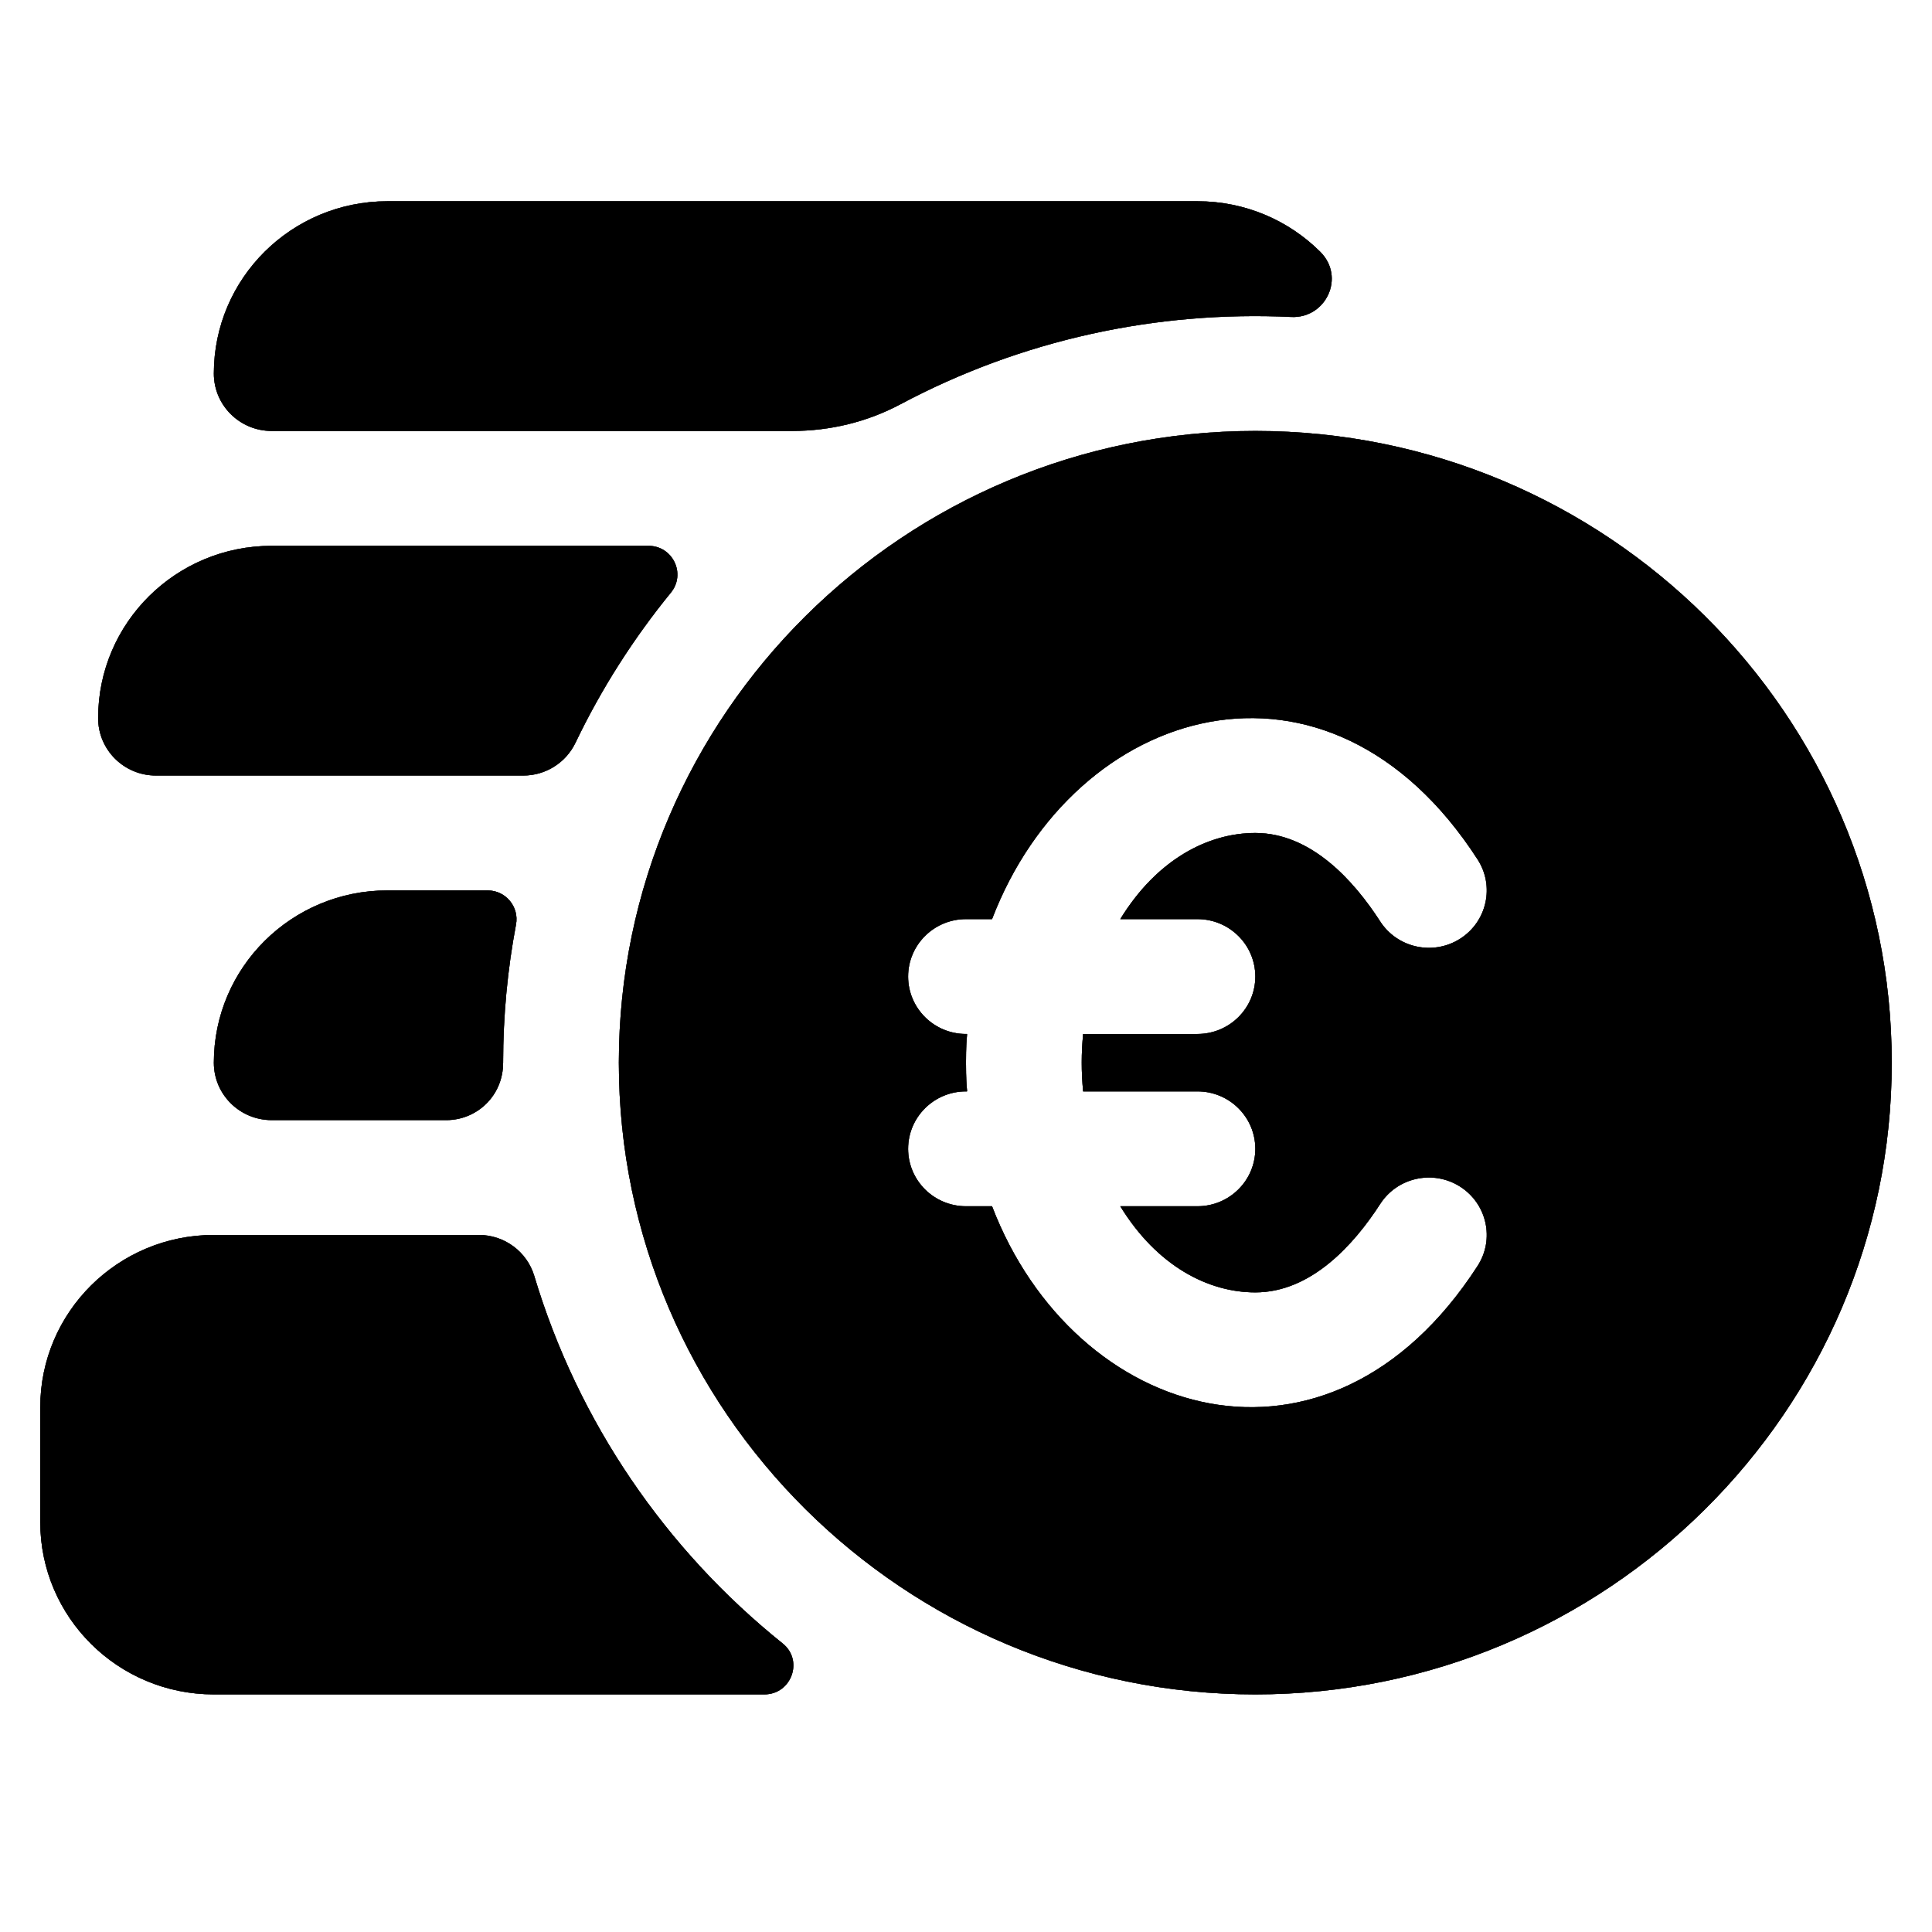 <svg width="48" height="48" viewBox="0 0 48 48" fill="none" xmlns="http://www.w3.org/2000/svg">
<path fill-rule="evenodd" clip-rule="evenodd" d="M32.799 6.254C32.02 5.479 30.941 5 29.75 5H9.625C7.243 5 5.313 6.916 5.313 9.28C5.313 10.07 5.956 10.707 6.75 10.707H19.681C20.618 10.707 21.542 10.485 22.367 10.046C25.384 8.439 28.732 7.717 32.084 7.875C32.939 7.915 33.436 6.886 32.799 6.254ZM31.188 10.707C22.468 10.707 15.375 17.748 15.375 26.402C15.375 35.056 22.468 42.097 31.188 42.097C39.907 42.097 47 35.056 47 26.402C47 17.748 39.907 10.707 31.188 10.707ZM29.75 22.835C30.544 22.835 31.188 23.474 31.188 24.262C31.188 25.05 30.544 25.689 29.75 25.689H26.91C26.865 26.167 26.862 26.612 26.91 27.115H29.75C30.544 27.115 31.188 27.754 31.188 28.542C31.188 29.33 30.544 29.969 29.75 29.969H27.833C28.751 31.464 30.025 32.109 31.188 32.109C32.579 32.109 33.643 30.915 34.29 29.913C34.718 29.249 35.607 29.056 36.276 29.481C36.944 29.907 37.139 30.789 36.71 31.452C32.998 37.2 26.691 35.304 24.647 29.969H24C23.206 29.969 22.562 29.33 22.562 28.542C22.562 27.754 23.206 27.115 24 27.115L24.007 27.116L24.011 27.116C24.017 27.116 24.021 27.117 24.023 27.115C24.029 27.111 24.027 27.098 24.023 27.056C24.016 26.979 24 26.802 24 26.402C24 26.003 24.016 25.826 24.023 25.748V25.748V25.748C24.027 25.706 24.028 25.693 24.023 25.689C24.021 25.687 24.017 25.688 24.011 25.688L24.011 25.688C24.008 25.688 24.004 25.689 24 25.689C23.206 25.689 22.562 25.05 22.562 24.262C22.562 23.474 23.206 22.835 24 22.835H24.647C26.691 17.499 32.996 15.6 36.71 21.352C37.139 22.015 36.944 22.898 36.276 23.323C35.608 23.748 34.718 23.555 34.29 22.892C33.643 21.889 32.579 20.695 31.188 20.695C30.026 20.695 28.751 21.339 27.833 22.835H29.75ZM12.82 22.971C12.903 22.53 12.566 22.122 12.114 22.122H9.625C7.243 22.122 5.313 24.038 5.313 26.402C5.313 27.192 5.956 27.829 6.75 27.829H11.088C11.846 27.829 12.5 27.228 12.5 26.402C12.5 25.23 12.61 24.083 12.82 22.971ZM2.438 17.841C2.438 15.477 4.368 13.561 6.75 13.561H16.111C16.716 13.561 17.049 14.257 16.668 14.724C15.738 15.863 14.94 17.113 14.299 18.451C14.061 18.95 13.556 19.268 13.001 19.268H3.875C3.081 19.268 2.438 18.631 2.438 17.841ZM5.312 30.682H11.897C12.533 30.682 13.093 31.097 13.274 31.701C14.364 35.337 16.547 38.507 19.446 40.832C19.971 41.253 19.664 42.097 18.99 42.097H5.312C2.931 42.097 1 40.18 1 37.816V34.963C1 32.599 2.931 30.682 5.312 30.682Z" fill="black"/>
<path fill-rule="evenodd" clip-rule="evenodd" d="M32.799 6.254C32.02 5.479 30.941 5 29.75 5H9.625C7.243 5 5.313 6.916 5.313 9.28C5.313 10.07 5.956 10.707 6.75 10.707H19.681C20.618 10.707 21.542 10.485 22.367 10.046C25.384 8.439 28.732 7.717 32.084 7.875C32.939 7.915 33.436 6.886 32.799 6.254ZM31.188 10.707C22.468 10.707 15.375 17.748 15.375 26.402C15.375 35.056 22.468 42.097 31.188 42.097C39.907 42.097 47 35.056 47 26.402C47 17.748 39.907 10.707 31.188 10.707ZM29.75 22.835C30.544 22.835 31.188 23.474 31.188 24.262C31.188 25.05 30.544 25.689 29.75 25.689H26.91C26.865 26.167 26.862 26.612 26.91 27.115H29.75C30.544 27.115 31.188 27.754 31.188 28.542C31.188 29.33 30.544 29.969 29.75 29.969H27.833C28.751 31.464 30.025 32.109 31.188 32.109C32.579 32.109 33.643 30.915 34.29 29.913C34.718 29.249 35.607 29.056 36.276 29.481C36.944 29.907 37.139 30.789 36.71 31.452C32.998 37.2 26.691 35.304 24.647 29.969H24C23.206 29.969 22.562 29.33 22.562 28.542C22.562 27.754 23.206 27.115 24 27.115L24.007 27.116L24.011 27.116C24.017 27.116 24.021 27.117 24.023 27.115C24.029 27.111 24.027 27.098 24.023 27.056C24.016 26.979 24 26.802 24 26.402C24 26.003 24.016 25.826 24.023 25.748V25.748V25.748C24.027 25.706 24.028 25.693 24.023 25.689C24.021 25.687 24.017 25.688 24.011 25.688L24.011 25.688C24.008 25.688 24.004 25.689 24 25.689C23.206 25.689 22.562 25.05 22.562 24.262C22.562 23.474 23.206 22.835 24 22.835H24.647C26.691 17.499 32.996 15.6 36.71 21.352C37.139 22.015 36.944 22.898 36.276 23.323C35.608 23.748 34.718 23.555 34.29 22.892C33.643 21.889 32.579 20.695 31.188 20.695C30.026 20.695 28.751 21.339 27.833 22.835H29.75ZM12.82 22.971C12.903 22.53 12.566 22.122 12.114 22.122H9.625C7.243 22.122 5.313 24.038 5.313 26.402C5.313 27.192 5.956 27.829 6.75 27.829H11.088C11.846 27.829 12.5 27.228 12.5 26.402C12.5 25.23 12.61 24.083 12.82 22.971ZM2.438 17.841C2.438 15.477 4.368 13.561 6.75 13.561H16.111C16.716 13.561 17.049 14.257 16.668 14.724C15.738 15.863 14.94 17.113 14.299 18.451C14.061 18.95 13.556 19.268 13.001 19.268H3.875C3.081 19.268 2.438 18.631 2.438 17.841ZM5.312 30.682H11.897C12.533 30.682 13.093 31.097 13.274 31.701C14.364 35.337 16.547 38.507 19.446 40.832C19.971 41.253 19.664 42.097 18.99 42.097H5.312C2.931 42.097 1 40.18 1 37.816V34.963C1 32.599 2.931 30.682 5.312 30.682Z" fill="black" fill-opacity="0.2"/>
<path fill-rule="evenodd" clip-rule="evenodd" d="M32.799 6.254C32.02 5.479 30.941 5 29.75 5H9.625C7.243 5 5.313 6.916 5.313 9.28C5.313 10.07 5.956 10.707 6.75 10.707H19.681C20.618 10.707 21.542 10.485 22.367 10.046C25.384 8.439 28.732 7.717 32.084 7.875C32.939 7.915 33.436 6.886 32.799 6.254ZM31.188 10.707C22.468 10.707 15.375 17.748 15.375 26.402C15.375 35.056 22.468 42.097 31.188 42.097C39.907 42.097 47 35.056 47 26.402C47 17.748 39.907 10.707 31.188 10.707ZM29.75 22.835C30.544 22.835 31.188 23.474 31.188 24.262C31.188 25.05 30.544 25.689 29.75 25.689H26.91C26.865 26.167 26.862 26.612 26.91 27.115H29.75C30.544 27.115 31.188 27.754 31.188 28.542C31.188 29.33 30.544 29.969 29.75 29.969H27.833C28.751 31.464 30.025 32.109 31.188 32.109C32.579 32.109 33.643 30.915 34.29 29.913C34.718 29.249 35.607 29.056 36.276 29.481C36.944 29.907 37.139 30.789 36.71 31.452C32.998 37.2 26.691 35.304 24.647 29.969H24C23.206 29.969 22.562 29.33 22.562 28.542C22.562 27.754 23.206 27.115 24 27.115L24.007 27.116L24.011 27.116C24.017 27.116 24.021 27.117 24.023 27.115C24.029 27.111 24.027 27.098 24.023 27.056C24.016 26.979 24 26.802 24 26.402C24 26.003 24.016 25.826 24.023 25.748V25.748V25.748C24.027 25.706 24.028 25.693 24.023 25.689C24.021 25.687 24.017 25.688 24.011 25.688L24.011 25.688C24.008 25.688 24.004 25.689 24 25.689C23.206 25.689 22.562 25.05 22.562 24.262C22.562 23.474 23.206 22.835 24 22.835H24.647C26.691 17.499 32.996 15.6 36.71 21.352C37.139 22.015 36.944 22.898 36.276 23.323C35.608 23.748 34.718 23.555 34.29 22.892C33.643 21.889 32.579 20.695 31.188 20.695C30.026 20.695 28.751 21.339 27.833 22.835H29.75ZM12.82 22.971C12.903 22.53 12.566 22.122 12.114 22.122H9.625C7.243 22.122 5.313 24.038 5.313 26.402C5.313 27.192 5.956 27.829 6.75 27.829H11.088C11.846 27.829 12.5 27.228 12.5 26.402C12.5 25.23 12.61 24.083 12.82 22.971ZM2.438 17.841C2.438 15.477 4.368 13.561 6.75 13.561H16.111C16.716 13.561 17.049 14.257 16.668 14.724C15.738 15.863 14.94 17.113 14.299 18.451C14.061 18.95 13.556 19.268 13.001 19.268H3.875C3.081 19.268 2.438 18.631 2.438 17.841ZM5.312 30.682H11.897C12.533 30.682 13.093 31.097 13.274 31.701C14.364 35.337 16.547 38.507 19.446 40.832C19.971 41.253 19.664 42.097 18.99 42.097H5.312C2.931 42.097 1 40.18 1 37.816V34.963C1 32.599 2.931 30.682 5.312 30.682Z" fill="black" fill-opacity="0.2"/>
<path fill-rule="evenodd" clip-rule="evenodd" d="M32.799 6.254C32.02 5.479 30.941 5 29.75 5H9.625C7.243 5 5.313 6.916 5.313 9.28C5.313 10.07 5.956 10.707 6.75 10.707H19.681C20.618 10.707 21.542 10.485 22.367 10.046C25.384 8.439 28.732 7.717 32.084 7.875C32.939 7.915 33.436 6.886 32.799 6.254ZM31.188 10.707C22.468 10.707 15.375 17.748 15.375 26.402C15.375 35.056 22.468 42.097 31.188 42.097C39.907 42.097 47 35.056 47 26.402C47 17.748 39.907 10.707 31.188 10.707ZM29.75 22.835C30.544 22.835 31.188 23.474 31.188 24.262C31.188 25.05 30.544 25.689 29.75 25.689H26.91C26.865 26.167 26.862 26.612 26.91 27.115H29.75C30.544 27.115 31.188 27.754 31.188 28.542C31.188 29.33 30.544 29.969 29.75 29.969H27.833C28.751 31.464 30.025 32.109 31.188 32.109C32.579 32.109 33.643 30.915 34.29 29.913C34.718 29.249 35.607 29.056 36.276 29.481C36.944 29.907 37.139 30.789 36.71 31.452C32.998 37.2 26.691 35.304 24.647 29.969H24C23.206 29.969 22.562 29.33 22.562 28.542C22.562 27.754 23.206 27.115 24 27.115L24.007 27.116L24.011 27.116C24.017 27.116 24.021 27.117 24.023 27.115C24.029 27.111 24.027 27.098 24.023 27.056C24.016 26.979 24 26.802 24 26.402C24 26.003 24.016 25.826 24.023 25.748V25.748V25.748C24.027 25.706 24.028 25.693 24.023 25.689C24.021 25.687 24.017 25.688 24.011 25.688L24.011 25.688C24.008 25.688 24.004 25.689 24 25.689C23.206 25.689 22.562 25.05 22.562 24.262C22.562 23.474 23.206 22.835 24 22.835H24.647C26.691 17.499 32.996 15.6 36.71 21.352C37.139 22.015 36.944 22.898 36.276 23.323C35.608 23.748 34.718 23.555 34.29 22.892C33.643 21.889 32.579 20.695 31.188 20.695C30.026 20.695 28.751 21.339 27.833 22.835H29.75ZM12.82 22.971C12.903 22.53 12.566 22.122 12.114 22.122H9.625C7.243 22.122 5.313 24.038 5.313 26.402C5.313 27.192 5.956 27.829 6.75 27.829H11.088C11.846 27.829 12.5 27.228 12.5 26.402C12.5 25.23 12.61 24.083 12.82 22.971ZM2.438 17.841C2.438 15.477 4.368 13.561 6.75 13.561H16.111C16.716 13.561 17.049 14.257 16.668 14.724C15.738 15.863 14.94 17.113 14.299 18.451C14.061 18.95 13.556 19.268 13.001 19.268H3.875C3.081 19.268 2.438 18.631 2.438 17.841ZM5.312 30.682H11.897C12.533 30.682 13.093 31.097 13.274 31.701C14.364 35.337 16.547 38.507 19.446 40.832C19.971 41.253 19.664 42.097 18.99 42.097H5.312C2.931 42.097 1 40.18 1 37.816V34.963C1 32.599 2.931 30.682 5.312 30.682Z" fill="black" fill-opacity="0.2"/>
<path fill-rule="evenodd" clip-rule="evenodd" d="M32.799 6.254C32.02 5.479 30.941 5 29.75 5H9.625C7.243 5 5.313 6.916 5.313 9.28C5.313 10.07 5.956 10.707 6.75 10.707H19.681C20.618 10.707 21.542 10.485 22.367 10.046C25.384 8.439 28.732 7.717 32.084 7.875C32.939 7.915 33.436 6.886 32.799 6.254ZM31.188 10.707C22.468 10.707 15.375 17.748 15.375 26.402C15.375 35.056 22.468 42.097 31.188 42.097C39.907 42.097 47 35.056 47 26.402C47 17.748 39.907 10.707 31.188 10.707ZM29.75 22.835C30.544 22.835 31.188 23.474 31.188 24.262C31.188 25.05 30.544 25.689 29.75 25.689H26.91C26.865 26.167 26.862 26.612 26.91 27.115H29.75C30.544 27.115 31.188 27.754 31.188 28.542C31.188 29.33 30.544 29.969 29.75 29.969H27.833C28.751 31.464 30.025 32.109 31.188 32.109C32.579 32.109 33.643 30.915 34.29 29.913C34.718 29.249 35.607 29.056 36.276 29.481C36.944 29.907 37.139 30.789 36.71 31.452C32.998 37.2 26.691 35.304 24.647 29.969H24C23.206 29.969 22.562 29.33 22.562 28.542C22.562 27.754 23.206 27.115 24 27.115L24.007 27.116L24.011 27.116C24.017 27.116 24.021 27.117 24.023 27.115C24.029 27.111 24.027 27.098 24.023 27.056C24.016 26.979 24 26.802 24 26.402C24 26.003 24.016 25.826 24.023 25.748V25.748V25.748C24.027 25.706 24.028 25.693 24.023 25.689C24.021 25.687 24.017 25.688 24.011 25.688L24.011 25.688C24.008 25.688 24.004 25.689 24 25.689C23.206 25.689 22.562 25.05 22.562 24.262C22.562 23.474 23.206 22.835 24 22.835H24.647C26.691 17.499 32.996 15.6 36.71 21.352C37.139 22.015 36.944 22.898 36.276 23.323C35.608 23.748 34.718 23.555 34.29 22.892C33.643 21.889 32.579 20.695 31.188 20.695C30.026 20.695 28.751 21.339 27.833 22.835H29.75ZM12.82 22.971C12.903 22.53 12.566 22.122 12.114 22.122H9.625C7.243 22.122 5.313 24.038 5.313 26.402C5.313 27.192 5.956 27.829 6.75 27.829H11.088C11.846 27.829 12.5 27.228 12.5 26.402C12.5 25.23 12.61 24.083 12.82 22.971ZM2.438 17.841C2.438 15.477 4.368 13.561 6.75 13.561H16.111C16.716 13.561 17.049 14.257 16.668 14.724C15.738 15.863 14.94 17.113 14.299 18.451C14.061 18.95 13.556 19.268 13.001 19.268H3.875C3.081 19.268 2.438 18.631 2.438 17.841ZM5.312 30.682H11.897C12.533 30.682 13.093 31.097 13.274 31.701C14.364 35.337 16.547 38.507 19.446 40.832C19.971 41.253 19.664 42.097 18.99 42.097H5.312C2.931 42.097 1 40.18 1 37.816V34.963C1 32.599 2.931 30.682 5.312 30.682Z" fill="black" fill-opacity="0.2"/>
<path fill-rule="evenodd" clip-rule="evenodd" d="M32.799 6.254C32.02 5.479 30.941 5 29.75 5H9.625C7.243 5 5.313 6.916 5.313 9.28C5.313 10.07 5.956 10.707 6.75 10.707H19.681C20.618 10.707 21.542 10.485 22.367 10.046C25.384 8.439 28.732 7.717 32.084 7.875C32.939 7.915 33.436 6.886 32.799 6.254ZM31.188 10.707C22.468 10.707 15.375 17.748 15.375 26.402C15.375 35.056 22.468 42.097 31.188 42.097C39.907 42.097 47 35.056 47 26.402C47 17.748 39.907 10.707 31.188 10.707ZM29.75 22.835C30.544 22.835 31.188 23.474 31.188 24.262C31.188 25.05 30.544 25.689 29.75 25.689H26.91C26.865 26.167 26.862 26.612 26.91 27.115H29.75C30.544 27.115 31.188 27.754 31.188 28.542C31.188 29.33 30.544 29.969 29.75 29.969H27.833C28.751 31.464 30.025 32.109 31.188 32.109C32.579 32.109 33.643 30.915 34.29 29.913C34.718 29.249 35.607 29.056 36.276 29.481C36.944 29.907 37.139 30.789 36.71 31.452C32.998 37.2 26.691 35.304 24.647 29.969H24C23.206 29.969 22.562 29.33 22.562 28.542C22.562 27.754 23.206 27.115 24 27.115L24.007 27.116L24.011 27.116C24.017 27.116 24.021 27.117 24.023 27.115C24.029 27.111 24.027 27.098 24.023 27.056C24.016 26.979 24 26.802 24 26.402C24 26.003 24.016 25.826 24.023 25.748V25.748V25.748C24.027 25.706 24.028 25.693 24.023 25.689C24.021 25.687 24.017 25.688 24.011 25.688L24.011 25.688C24.008 25.688 24.004 25.689 24 25.689C23.206 25.689 22.562 25.05 22.562 24.262C22.562 23.474 23.206 22.835 24 22.835H24.647C26.691 17.499 32.996 15.6 36.71 21.352C37.139 22.015 36.944 22.898 36.276 23.323C35.608 23.748 34.718 23.555 34.29 22.892C33.643 21.889 32.579 20.695 31.188 20.695C30.026 20.695 28.751 21.339 27.833 22.835H29.75ZM12.82 22.971C12.903 22.53 12.566 22.122 12.114 22.122H9.625C7.243 22.122 5.313 24.038 5.313 26.402C5.313 27.192 5.956 27.829 6.75 27.829H11.088C11.846 27.829 12.5 27.228 12.5 26.402C12.5 25.23 12.61 24.083 12.82 22.971ZM2.438 17.841C2.438 15.477 4.368 13.561 6.75 13.561H16.111C16.716 13.561 17.049 14.257 16.668 14.724C15.738 15.863 14.94 17.113 14.299 18.451C14.061 18.95 13.556 19.268 13.001 19.268H3.875C3.081 19.268 2.438 18.631 2.438 17.841ZM5.312 30.682H11.897C12.533 30.682 13.093 31.097 13.274 31.701C14.364 35.337 16.547 38.507 19.446 40.832C19.971 41.253 19.664 42.097 18.99 42.097H5.312C2.931 42.097 1 40.18 1 37.816V34.963C1 32.599 2.931 30.682 5.312 30.682Z" fill="black" fill-opacity="0.2"/>
<path fill-rule="evenodd" clip-rule="evenodd" d="M32.799 6.254C32.02 5.479 30.941 5 29.75 5H9.625C7.243 5 5.313 6.916 5.313 9.28C5.313 10.07 5.956 10.707 6.75 10.707H19.681C20.618 10.707 21.542 10.485 22.367 10.046C25.384 8.439 28.732 7.717 32.084 7.875C32.939 7.915 33.436 6.886 32.799 6.254ZM31.188 10.707C22.468 10.707 15.375 17.748 15.375 26.402C15.375 35.056 22.468 42.097 31.188 42.097C39.907 42.097 47 35.056 47 26.402C47 17.748 39.907 10.707 31.188 10.707ZM29.75 22.835C30.544 22.835 31.188 23.474 31.188 24.262C31.188 25.05 30.544 25.689 29.75 25.689H26.91C26.865 26.167 26.862 26.612 26.91 27.115H29.75C30.544 27.115 31.188 27.754 31.188 28.542C31.188 29.33 30.544 29.969 29.75 29.969H27.833C28.751 31.464 30.025 32.109 31.188 32.109C32.579 32.109 33.643 30.915 34.29 29.913C34.718 29.249 35.607 29.056 36.276 29.481C36.944 29.907 37.139 30.789 36.71 31.452C32.998 37.2 26.691 35.304 24.647 29.969H24C23.206 29.969 22.562 29.33 22.562 28.542C22.562 27.754 23.206 27.115 24 27.115L24.007 27.116L24.011 27.116C24.017 27.116 24.021 27.117 24.023 27.115C24.029 27.111 24.027 27.098 24.023 27.056C24.016 26.979 24 26.802 24 26.402C24 26.003 24.016 25.826 24.023 25.748V25.748V25.748C24.027 25.706 24.028 25.693 24.023 25.689C24.021 25.687 24.017 25.688 24.011 25.688L24.011 25.688C24.008 25.688 24.004 25.689 24 25.689C23.206 25.689 22.562 25.05 22.562 24.262C22.562 23.474 23.206 22.835 24 22.835H24.647C26.691 17.499 32.996 15.6 36.71 21.352C37.139 22.015 36.944 22.898 36.276 23.323C35.608 23.748 34.718 23.555 34.29 22.892C33.643 21.889 32.579 20.695 31.188 20.695C30.026 20.695 28.751 21.339 27.833 22.835H29.75ZM12.82 22.971C12.903 22.53 12.566 22.122 12.114 22.122H9.625C7.243 22.122 5.313 24.038 5.313 26.402C5.313 27.192 5.956 27.829 6.75 27.829H11.088C11.846 27.829 12.5 27.228 12.5 26.402C12.5 25.23 12.61 24.083 12.82 22.971ZM2.438 17.841C2.438 15.477 4.368 13.561 6.75 13.561H16.111C16.716 13.561 17.049 14.257 16.668 14.724C15.738 15.863 14.94 17.113 14.299 18.451C14.061 18.95 13.556 19.268 13.001 19.268H3.875C3.081 19.268 2.438 18.631 2.438 17.841ZM5.312 30.682H11.897C12.533 30.682 13.093 31.097 13.274 31.701C14.364 35.337 16.547 38.507 19.446 40.832C19.971 41.253 19.664 42.097 18.99 42.097H5.312C2.931 42.097 1 40.18 1 37.816V34.963C1 32.599 2.931 30.682 5.312 30.682Z" fill="black" fill-opacity="0.2"/>
<path fill-rule="evenodd" clip-rule="evenodd" d="M32.799 6.254C32.02 5.479 30.941 5 29.75 5H9.625C7.243 5 5.313 6.916 5.313 9.28C5.313 10.07 5.956 10.707 6.75 10.707H19.681C20.618 10.707 21.542 10.485 22.367 10.046C25.384 8.439 28.732 7.717 32.084 7.875C32.939 7.915 33.436 6.886 32.799 6.254ZM31.188 10.707C22.468 10.707 15.375 17.748 15.375 26.402C15.375 35.056 22.468 42.097 31.188 42.097C39.907 42.097 47 35.056 47 26.402C47 17.748 39.907 10.707 31.188 10.707ZM29.75 22.835C30.544 22.835 31.188 23.474 31.188 24.262C31.188 25.05 30.544 25.689 29.75 25.689H26.91C26.865 26.167 26.862 26.612 26.91 27.115H29.75C30.544 27.115 31.188 27.754 31.188 28.542C31.188 29.33 30.544 29.969 29.75 29.969H27.833C28.751 31.464 30.025 32.109 31.188 32.109C32.579 32.109 33.643 30.915 34.29 29.913C34.718 29.249 35.607 29.056 36.276 29.481C36.944 29.907 37.139 30.789 36.71 31.452C32.998 37.2 26.691 35.304 24.647 29.969H24C23.206 29.969 22.562 29.33 22.562 28.542C22.562 27.754 23.206 27.115 24 27.115L24.007 27.116L24.011 27.116C24.017 27.116 24.021 27.117 24.023 27.115C24.029 27.111 24.027 27.098 24.023 27.056C24.016 26.979 24 26.802 24 26.402C24 26.003 24.016 25.826 24.023 25.748V25.748V25.748C24.027 25.706 24.028 25.693 24.023 25.689C24.021 25.687 24.017 25.688 24.011 25.688L24.011 25.688C24.008 25.688 24.004 25.689 24 25.689C23.206 25.689 22.562 25.05 22.562 24.262C22.562 23.474 23.206 22.835 24 22.835H24.647C26.691 17.499 32.996 15.6 36.71 21.352C37.139 22.015 36.944 22.898 36.276 23.323C35.608 23.748 34.718 23.555 34.29 22.892C33.643 21.889 32.579 20.695 31.188 20.695C30.026 20.695 28.751 21.339 27.833 22.835H29.75ZM12.82 22.971C12.903 22.53 12.566 22.122 12.114 22.122H9.625C7.243 22.122 5.313 24.038 5.313 26.402C5.313 27.192 5.956 27.829 6.75 27.829H11.088C11.846 27.829 12.5 27.228 12.5 26.402C12.5 25.23 12.61 24.083 12.82 22.971ZM2.438 17.841C2.438 15.477 4.368 13.561 6.75 13.561H16.111C16.716 13.561 17.049 14.257 16.668 14.724C15.738 15.863 14.94 17.113 14.299 18.451C14.061 18.95 13.556 19.268 13.001 19.268H3.875C3.081 19.268 2.438 18.631 2.438 17.841ZM5.312 30.682H11.897C12.533 30.682 13.093 31.097 13.274 31.701C14.364 35.337 16.547 38.507 19.446 40.832C19.971 41.253 19.664 42.097 18.99 42.097H5.312C2.931 42.097 1 40.18 1 37.816V34.963C1 32.599 2.931 30.682 5.312 30.682Z" fill="black" fill-opacity="0.2"/>
<path fill-rule="evenodd" clip-rule="evenodd" d="M32.799 6.254C32.02 5.479 30.941 5 29.75 5H9.625C7.243 5 5.313 6.916 5.313 9.28C5.313 10.07 5.956 10.707 6.75 10.707H19.681C20.618 10.707 21.542 10.485 22.367 10.046C25.384 8.439 28.732 7.717 32.084 7.875C32.939 7.915 33.436 6.886 32.799 6.254ZM31.188 10.707C22.468 10.707 15.375 17.748 15.375 26.402C15.375 35.056 22.468 42.097 31.188 42.097C39.907 42.097 47 35.056 47 26.402C47 17.748 39.907 10.707 31.188 10.707ZM29.75 22.835C30.544 22.835 31.188 23.474 31.188 24.262C31.188 25.05 30.544 25.689 29.75 25.689H26.91C26.865 26.167 26.862 26.612 26.91 27.115H29.75C30.544 27.115 31.188 27.754 31.188 28.542C31.188 29.33 30.544 29.969 29.75 29.969H27.833C28.751 31.464 30.025 32.109 31.188 32.109C32.579 32.109 33.643 30.915 34.29 29.913C34.718 29.249 35.607 29.056 36.276 29.481C36.944 29.907 37.139 30.789 36.71 31.452C32.998 37.2 26.691 35.304 24.647 29.969H24C23.206 29.969 22.562 29.33 22.562 28.542C22.562 27.754 23.206 27.115 24 27.115L24.007 27.116L24.011 27.116C24.017 27.116 24.021 27.117 24.023 27.115C24.029 27.111 24.027 27.098 24.023 27.056C24.016 26.979 24 26.802 24 26.402C24 26.003 24.016 25.826 24.023 25.748V25.748V25.748C24.027 25.706 24.028 25.693 24.023 25.689C24.021 25.687 24.017 25.688 24.011 25.688L24.011 25.688C24.008 25.688 24.004 25.689 24 25.689C23.206 25.689 22.562 25.05 22.562 24.262C22.562 23.474 23.206 22.835 24 22.835H24.647C26.691 17.499 32.996 15.6 36.71 21.352C37.139 22.015 36.944 22.898 36.276 23.323C35.608 23.748 34.718 23.555 34.29 22.892C33.643 21.889 32.579 20.695 31.188 20.695C30.026 20.695 28.751 21.339 27.833 22.835H29.75ZM12.82 22.971C12.903 22.53 12.566 22.122 12.114 22.122H9.625C7.243 22.122 5.313 24.038 5.313 26.402C5.313 27.192 5.956 27.829 6.75 27.829H11.088C11.846 27.829 12.5 27.228 12.5 26.402C12.5 25.23 12.61 24.083 12.82 22.971ZM2.438 17.841C2.438 15.477 4.368 13.561 6.75 13.561H16.111C16.716 13.561 17.049 14.257 16.668 14.724C15.738 15.863 14.94 17.113 14.299 18.451C14.061 18.95 13.556 19.268 13.001 19.268H3.875C3.081 19.268 2.438 18.631 2.438 17.841ZM5.312 30.682H11.897C12.533 30.682 13.093 31.097 13.274 31.701C14.364 35.337 16.547 38.507 19.446 40.832C19.971 41.253 19.664 42.097 18.99 42.097H5.312C2.931 42.097 1 40.18 1 37.816V34.963C1 32.599 2.931 30.682 5.312 30.682Z" fill="black" fill-opacity="0.2"/>
<path fill-rule="evenodd" clip-rule="evenodd" d="M32.799 6.254C32.02 5.479 30.941 5 29.75 5H9.625C7.243 5 5.313 6.916 5.313 9.28C5.313 10.07 5.956 10.707 6.75 10.707H19.681C20.618 10.707 21.542 10.485 22.367 10.046C25.384 8.439 28.732 7.717 32.084 7.875C32.939 7.915 33.436 6.886 32.799 6.254ZM31.188 10.707C22.468 10.707 15.375 17.748 15.375 26.402C15.375 35.056 22.468 42.097 31.188 42.097C39.907 42.097 47 35.056 47 26.402C47 17.748 39.907 10.707 31.188 10.707ZM29.75 22.835C30.544 22.835 31.188 23.474 31.188 24.262C31.188 25.05 30.544 25.689 29.75 25.689H26.91C26.865 26.167 26.862 26.612 26.91 27.115H29.75C30.544 27.115 31.188 27.754 31.188 28.542C31.188 29.33 30.544 29.969 29.75 29.969H27.833C28.751 31.464 30.025 32.109 31.188 32.109C32.579 32.109 33.643 30.915 34.29 29.913C34.718 29.249 35.607 29.056 36.276 29.481C36.944 29.907 37.139 30.789 36.71 31.452C32.998 37.2 26.691 35.304 24.647 29.969H24C23.206 29.969 22.562 29.33 22.562 28.542C22.562 27.754 23.206 27.115 24 27.115L24.007 27.116L24.011 27.116C24.017 27.116 24.021 27.117 24.023 27.115C24.029 27.111 24.027 27.098 24.023 27.056C24.016 26.979 24 26.802 24 26.402C24 26.003 24.016 25.826 24.023 25.748V25.748V25.748C24.027 25.706 24.028 25.693 24.023 25.689C24.021 25.687 24.017 25.688 24.011 25.688L24.011 25.688C24.008 25.688 24.004 25.689 24 25.689C23.206 25.689 22.562 25.05 22.562 24.262C22.562 23.474 23.206 22.835 24 22.835H24.647C26.691 17.499 32.996 15.6 36.71 21.352C37.139 22.015 36.944 22.898 36.276 23.323C35.608 23.748 34.718 23.555 34.29 22.892C33.643 21.889 32.579 20.695 31.188 20.695C30.026 20.695 28.751 21.339 27.833 22.835H29.75ZM12.82 22.971C12.903 22.53 12.566 22.122 12.114 22.122H9.625C7.243 22.122 5.313 24.038 5.313 26.402C5.313 27.192 5.956 27.829 6.75 27.829H11.088C11.846 27.829 12.5 27.228 12.5 26.402C12.5 25.23 12.61 24.083 12.82 22.971ZM2.438 17.841C2.438 15.477 4.368 13.561 6.75 13.561H16.111C16.716 13.561 17.049 14.257 16.668 14.724C15.738 15.863 14.94 17.113 14.299 18.451C14.061 18.95 13.556 19.268 13.001 19.268H3.875C3.081 19.268 2.438 18.631 2.438 17.841ZM5.312 30.682H11.897C12.533 30.682 13.093 31.097 13.274 31.701C14.364 35.337 16.547 38.507 19.446 40.832C19.971 41.253 19.664 42.097 18.99 42.097H5.312C2.931 42.097 1 40.18 1 37.816V34.963C1 32.599 2.931 30.682 5.312 30.682Z" fill="black" fill-opacity="0.2"/>
</svg>
